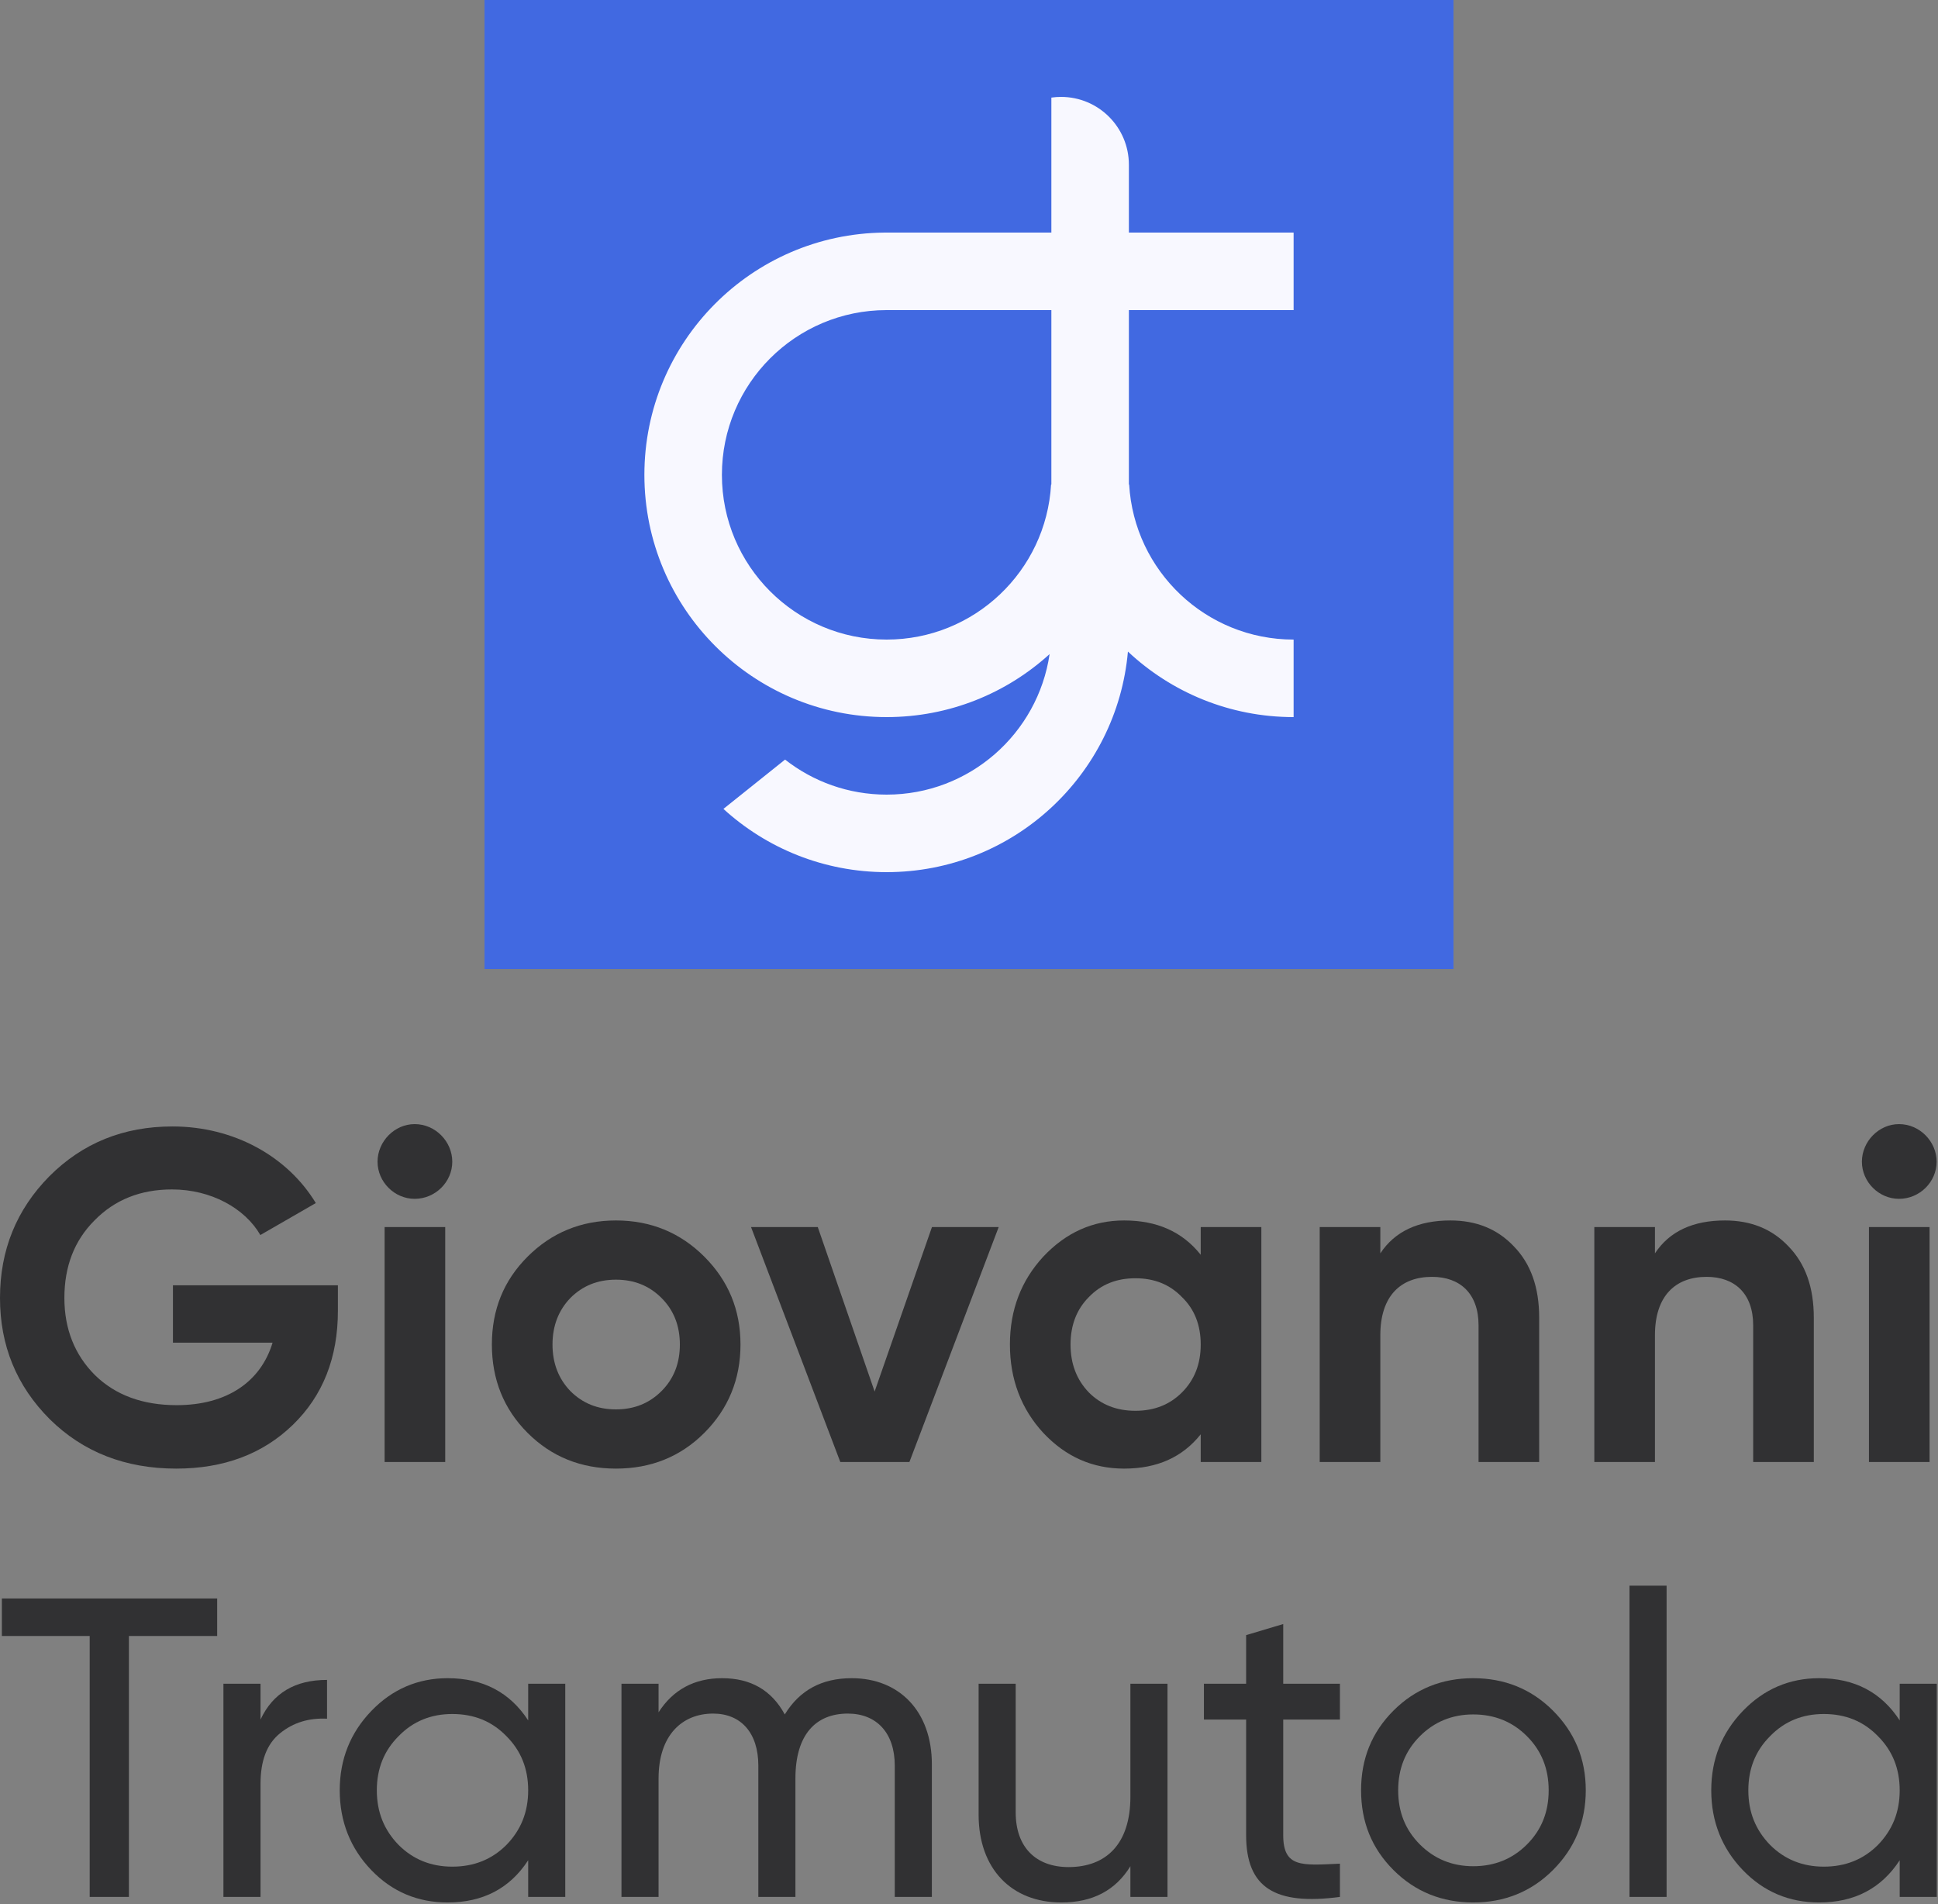 <svg xmlns="http://www.w3.org/2000/svg" viewBox="0 0 800 786">
  <rect x="0" y="0" width="800" height="786" fill="#808080" stroke="none"/>
  <g id="monogram">
    <rect fill="#4169E1" x="200" width="400" height="400"/>
    <path fill="#F8F8FF" fill-rule="evenodd" clip-rule="evenodd" d="M434 96H365V96.005C310.232 96.541 266 141.105 266 196C266 251.228 310.772 296 366 296C391.905 296 415.509 286.15 433.271 269.991C428.439 302.81 400.161 328 366 328C350.182 328 335.626 322.599 324.074 313.541L298.627 333.898C316.401 350.112 340.046 360 366 360C418.211 360 461.076 319.987 465.605 268.953C483.489 285.727 507.545 296 534 296V264C497.787 264 468.186 235.694 466.116 200H466V128H534V96H466V68C466 52.536 453.464 40 438 40C436.642 40 435.306 40.097 434 40.284V96ZM434 128H365.944C328.414 128.03 298 158.463 298 196C298 233.555 328.445 264 366 264C402.213 264 431.814 235.694 433.884 200H434V128Z"/>
  </g>
  <g id="logotype" fill="#313133">
    <g id="giovanni">
      <path d="M71.392 530.542V554.21H112.52C107.67 570.312 93.702 580.012 72.944 580.012C58.976 580.012 47.724 575.938 39.188 567.596C30.846 559.254 26.578 548.584 26.578 535.78C26.578 522.782 30.652 512.112 38.994 503.77C47.336 495.234 58.006 490.966 71.004 490.966C87.106 490.966 101.074 498.726 107.476 509.784L130.368 496.592C118.728 477.386 96.612 464.97 71.198 464.97C51.022 464.97 34.144 471.76 20.37 485.534C6.79 499.308 0 515.992 0 535.78C0 555.374 6.79 572.058 20.564 585.832C34.338 599.412 51.798 606.202 72.75 606.202C92.344 606.202 108.446 600.188 120.862 588.16C133.278 576.132 139.486 560.418 139.486 541.018V530.542H71.392Z"/>
      <path d="M171.177 494.846C179.713 494.846 186.697 487.862 186.697 479.52C186.697 471.178 179.713 464 171.177 464C162.835 464 155.851 471.178 155.851 479.52C155.851 487.862 162.835 494.846 171.177 494.846ZM183.787 603.486V506.486H158.761V603.486H183.787Z"/>
      <path d="M290.734 591.458C300.628 581.564 305.672 569.342 305.672 554.986C305.672 540.63 300.628 528.602 290.734 518.708C280.84 508.814 268.618 503.77 254.262 503.77C239.906 503.77 227.684 508.814 217.79 518.708C207.896 528.602 203.046 540.63 203.046 554.986C203.046 569.342 207.896 581.564 217.79 591.458C227.684 601.352 239.906 606.202 254.262 606.202C268.618 606.202 280.84 601.352 290.734 591.458ZM235.444 574.192C230.594 569.148 228.072 562.746 228.072 554.986C228.072 547.226 230.594 540.824 235.444 535.78C240.488 530.736 246.696 528.214 254.262 528.214C261.828 528.214 268.036 530.736 273.08 535.78C278.124 540.824 280.646 547.226 280.646 554.986C280.646 562.746 278.124 569.148 273.08 574.192C268.036 579.236 261.828 581.758 254.262 581.758C246.696 581.758 240.488 579.236 235.444 574.192Z"/>
      <path d="M361.043 574.386L337.569 506.486H310.021L346.881 603.486H375.399L412.259 506.486H384.711L361.043 574.386Z"/>
      <path d="M495.654 517.932C488.088 508.426 477.612 503.77 464.032 503.77C451.034 503.77 439.976 508.814 430.664 518.708C421.546 528.602 416.89 540.63 416.89 554.986C416.89 569.342 421.546 581.564 430.664 591.458C439.976 601.352 451.034 606.202 464.032 606.202C477.612 606.202 488.088 601.546 495.654 592.04V603.486H520.68V506.486H495.654V517.932ZM449.482 574.774C444.438 569.536 441.916 562.94 441.916 554.986C441.916 547.032 444.438 540.436 449.482 535.392C454.526 530.154 460.928 527.632 468.688 527.632C476.448 527.632 482.85 530.154 487.894 535.392C493.132 540.436 495.654 547.032 495.654 554.986C495.654 562.94 493.132 569.536 487.894 574.774C482.85 579.818 476.448 582.34 468.688 582.34C460.928 582.34 454.526 579.818 449.482 574.774Z"/>
      <path d="M598.702 503.77C585.51 503.77 575.81 508.232 569.796 517.35V506.486H544.77V603.486H569.796V551.106C569.796 535.004 578.138 527.05 591.136 527.05C602.776 527.05 610.342 534.034 610.342 547.032V603.486H635.368V543.928C635.368 531.318 631.876 521.618 624.892 514.44C618.102 507.262 609.372 503.77 598.702 503.77Z"/>
      <path d="M712.066 503.77C698.874 503.77 689.174 508.232 683.16 517.35V506.486H658.134V603.486H683.16V551.106C683.16 535.004 691.502 527.05 704.5 527.05C716.14 527.05 723.706 534.034 723.706 547.032V603.486H748.732V543.928C748.732 531.318 745.24 521.618 738.256 514.44C731.466 507.262 722.736 503.77 712.066 503.77Z"/>
      <path d="M783.913 494.846C792.449 494.846 799.433 487.862 799.433 479.52C799.433 471.178 792.449 464 783.913 464C775.571 464 768.587 471.178 768.587 479.52C768.587 487.862 775.571 494.846 783.913 494.846ZM796.523 603.486V506.486H771.497V603.486H796.523Z"/>
    </g>
    <g id="tramutola">
      <path d="M0.766 659.8V675.288H37.022V783H53.214V675.288H89.646V659.8H0.766Z"/>
      <path d="M107.542 695H92.23V783H107.542V736.36C107.542 726.68 110.182 719.816 115.638 715.416C121.094 711.016 127.43 709.08 134.998 709.432V693.416C121.798 693.416 112.646 698.872 107.542 709.784V695Z"/>
      <path d="M218.031 710.136C210.463 698.52 199.375 692.712 184.767 692.712C172.447 692.712 161.887 697.288 153.263 706.264C144.639 715.24 140.239 726.152 140.239 739C140.239 751.848 144.639 762.936 153.263 771.912C161.887 780.888 172.447 785.288 184.767 785.288C199.375 785.288 210.463 779.48 218.031 767.864V783H233.343V695H218.031V710.136ZM186.703 770.504C177.903 770.504 170.511 767.512 164.527 761.528C158.543 755.368 155.551 747.976 155.551 739C155.551 730.024 158.543 722.632 164.527 716.648C170.511 710.488 177.903 707.496 186.703 707.496C195.679 707.496 203.071 710.488 209.055 716.648C215.039 722.632 218.031 730.024 218.031 739C218.031 747.976 215.039 755.368 209.055 761.528C203.071 767.512 195.679 770.504 186.703 770.504Z"/>
      <path d="M351.582 692.712C339.262 692.712 330.11 697.64 323.95 707.672C318.494 697.64 309.87 692.712 298.078 692.712C286.638 692.712 277.838 697.464 271.854 706.792V695H256.542V783H271.854V734.072C271.854 716.296 281.534 707.32 294.382 707.32C305.822 707.32 313.038 715.24 313.038 728.792V783H328.35V734.072C328.35 715.944 336.798 707.32 349.998 707.32C361.79 707.32 369.358 715.24 369.358 728.792V783H384.67V728.264C384.67 706.44 371.294 692.712 351.582 692.712Z"/>
      <path d="M466.622 741.64C466.622 761.352 456.414 770.68 441.102 770.68C427.55 770.68 419.278 762.408 419.278 748.152V695H403.966V749.032C403.966 771.384 417.518 785.288 438.11 785.288C450.958 785.288 460.462 780.36 466.622 770.328V783H481.934V695H466.622V741.64Z"/>
      <path d="M553.117 695H529.709V670.36L514.397 674.936V695H496.973V709.784H514.397V757.48C514.397 779.304 526.365 786.52 553.117 783V769.272C537.453 769.976 529.709 771.032 529.709 757.48V709.784H553.117V695Z"/>
      <path d="M641.049 771.912C650.025 762.936 654.601 752.024 654.601 739C654.601 725.976 650.025 715.064 641.049 706.088C632.073 697.112 620.985 692.712 608.137 692.712C595.289 692.712 584.201 697.112 575.225 706.088C566.249 715.064 561.849 725.976 561.849 739C561.849 752.024 566.249 762.936 575.225 771.912C584.201 780.888 595.289 785.288 608.137 785.288C620.985 785.288 632.073 780.888 641.049 771.912ZM608.137 770.328C599.513 770.328 592.121 767.336 586.137 761.352C580.153 755.368 577.161 747.976 577.161 739C577.161 730.024 580.153 722.632 586.137 716.648C592.121 710.664 599.513 707.672 608.137 707.672C616.937 707.672 624.329 710.664 630.313 716.648C636.297 722.632 639.289 730.024 639.289 739C639.289 747.976 636.297 755.368 630.313 761.352C624.329 767.336 616.937 770.328 608.137 770.328Z"/>
      <path d="M687.964 783V654.52H672.652V783H687.964Z"/>
      <path d="M784.188 710.136C776.62 698.52 765.531 692.712 750.923 692.712C738.603 692.712 728.044 697.288 719.419 706.264C710.795 715.24 706.396 726.152 706.396 739C706.396 751.848 710.795 762.936 719.419 771.912C728.044 780.888 738.603 785.288 750.923 785.288C765.531 785.288 776.62 779.48 784.188 767.864V783H799.5V695H784.188V710.136ZM752.859 770.504C744.06 770.504 736.667 767.512 730.683 761.528C724.699 755.368 721.707 747.976 721.707 739C721.707 730.024 724.699 722.632 730.683 716.648C736.667 710.488 744.06 707.496 752.859 707.496C761.836 707.496 769.227 710.488 775.211 716.648C781.195 722.632 784.188 730.024 784.188 739C784.188 747.976 781.195 755.368 775.211 761.528C769.227 767.512 761.836 770.504 752.859 770.504Z"/>
    </g>
  </g>
</svg>

